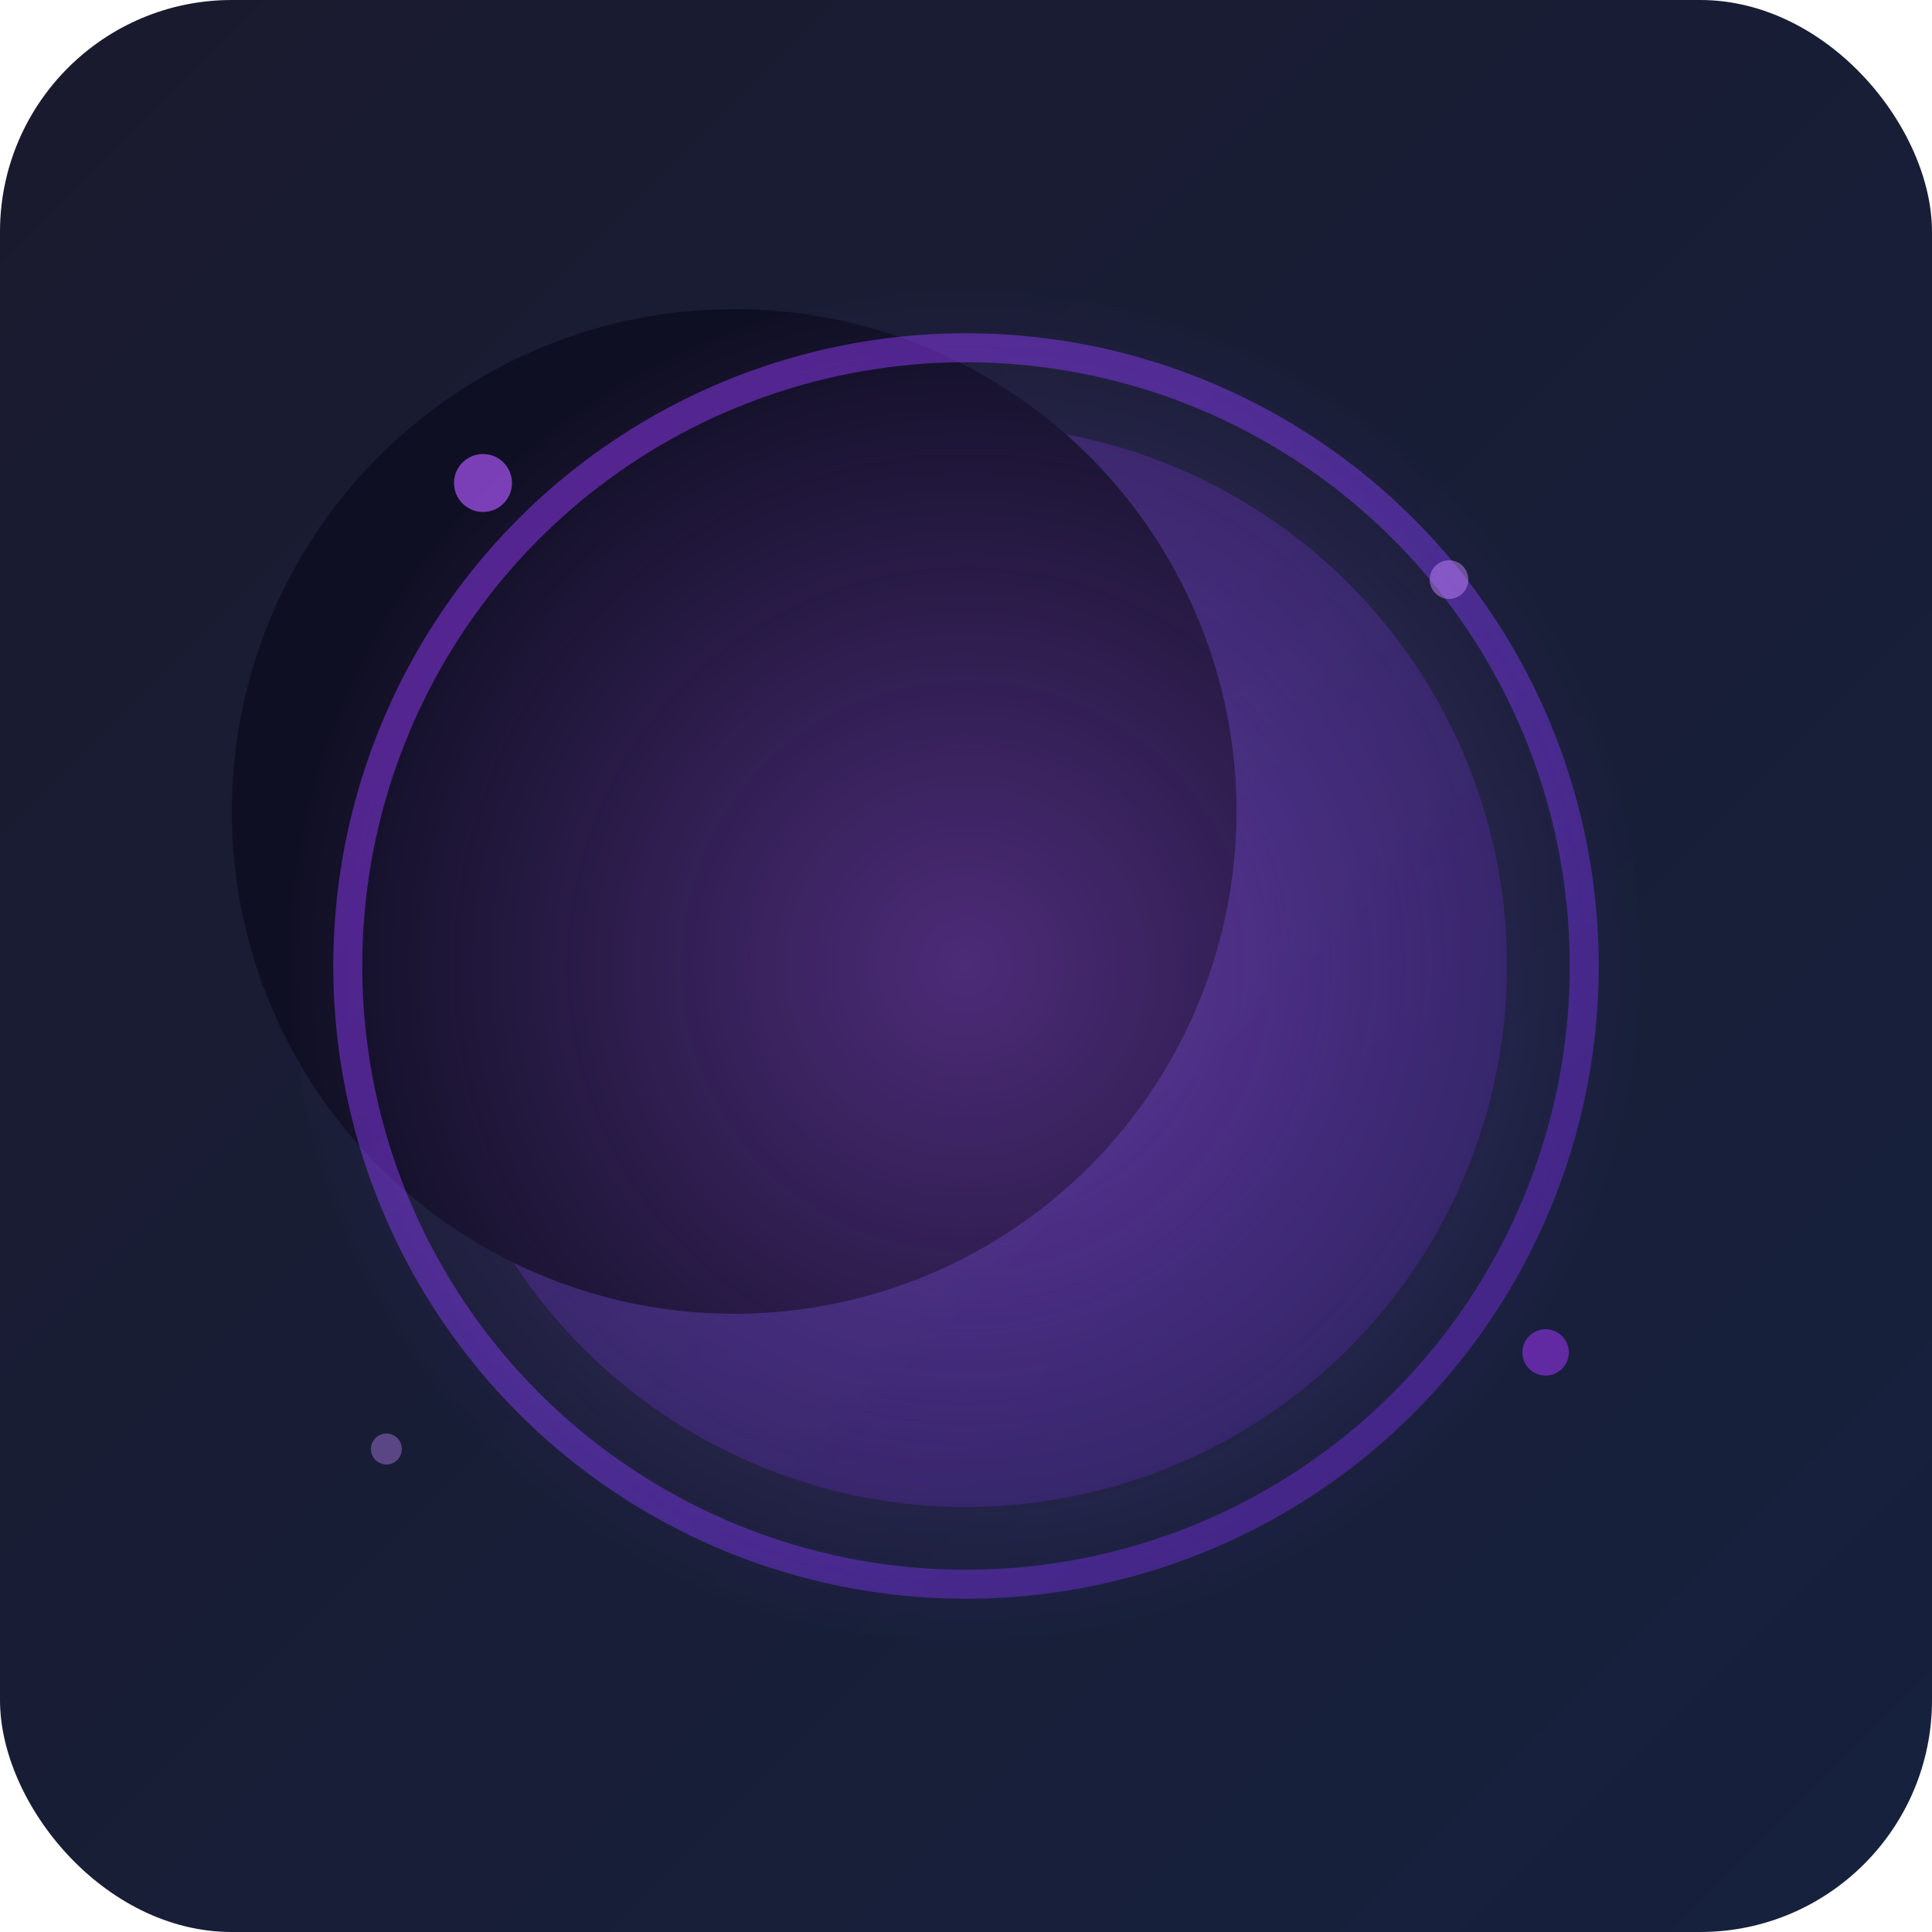 <svg viewBox="0 0 100 100" xmlns="http://www.w3.org/2000/svg">
  <!-- Background square with gradient -->
  <defs>
    <linearGradient id="bgGradient" x1="0%" y1="0%" x2="100%" y2="100%">
      <stop offset="0%" style="stop-color:#1a1a2e;stop-opacity:1" />
      <stop offset="100%" style="stop-color:#16213e;stop-opacity:1" />
    </linearGradient>
    <linearGradient id="eclipseGradient" x1="0%" y1="0%" x2="100%" y2="100%">
      <stop offset="0%" style="stop-color:#9333ea;stop-opacity:0.9" />
      <stop offset="50%" style="stop-color:#7c3aed;stop-opacity:0.8" />
      <stop offset="100%" style="stop-color:#5b21b6;stop-opacity:0.9" />
    </linearGradient>
    <radialGradient id="innerGlow" cx="50%" cy="50%" r="50%">
      <stop offset="0%" style="stop-color:#a855f7;stop-opacity:0.4" />
      <stop offset="100%" style="stop-color:#a855f7;stop-opacity:0" />
    </radialGradient>
  </defs>
  
  <!-- Background square -->
  <rect width="100" height="100" fill="url(#bgGradient)" rx="12"/>
  
  <!-- Main eclipse circle (the sun being eclipsed) -->
  <circle cx="50" cy="50" r="28" fill="url(#eclipseGradient)" opacity="0.3"/>
  
  <!-- Eclipse shadow (the moon creating the eclipse) -->
  <circle cx="38" cy="42" r="26" fill="#0f0f23"/>
  
  <!-- Outer glow ring -->
  <circle cx="50" cy="50" r="32" fill="none" stroke="url(#eclipseGradient)" stroke-width="1.5" opacity="0.6"/>
  
  <!-- Inner subtle glow for depth -->
  <circle cx="50" cy="50" r="35" fill="url(#innerGlow)"/>
  
  <!-- Small accent dots representing stars/automation points -->
  <circle cx="25" cy="25" r="1.5" fill="#a855f7" opacity="0.7"/>
  <circle cx="75" cy="30" r="1" fill="#c084fc" opacity="0.5"/>
  <circle cx="80" cy="70" r="1.2" fill="#9333ea" opacity="0.6"/>
  <circle cx="20" cy="75" r="0.8" fill="#c084fc" opacity="0.4"/>
</svg> 